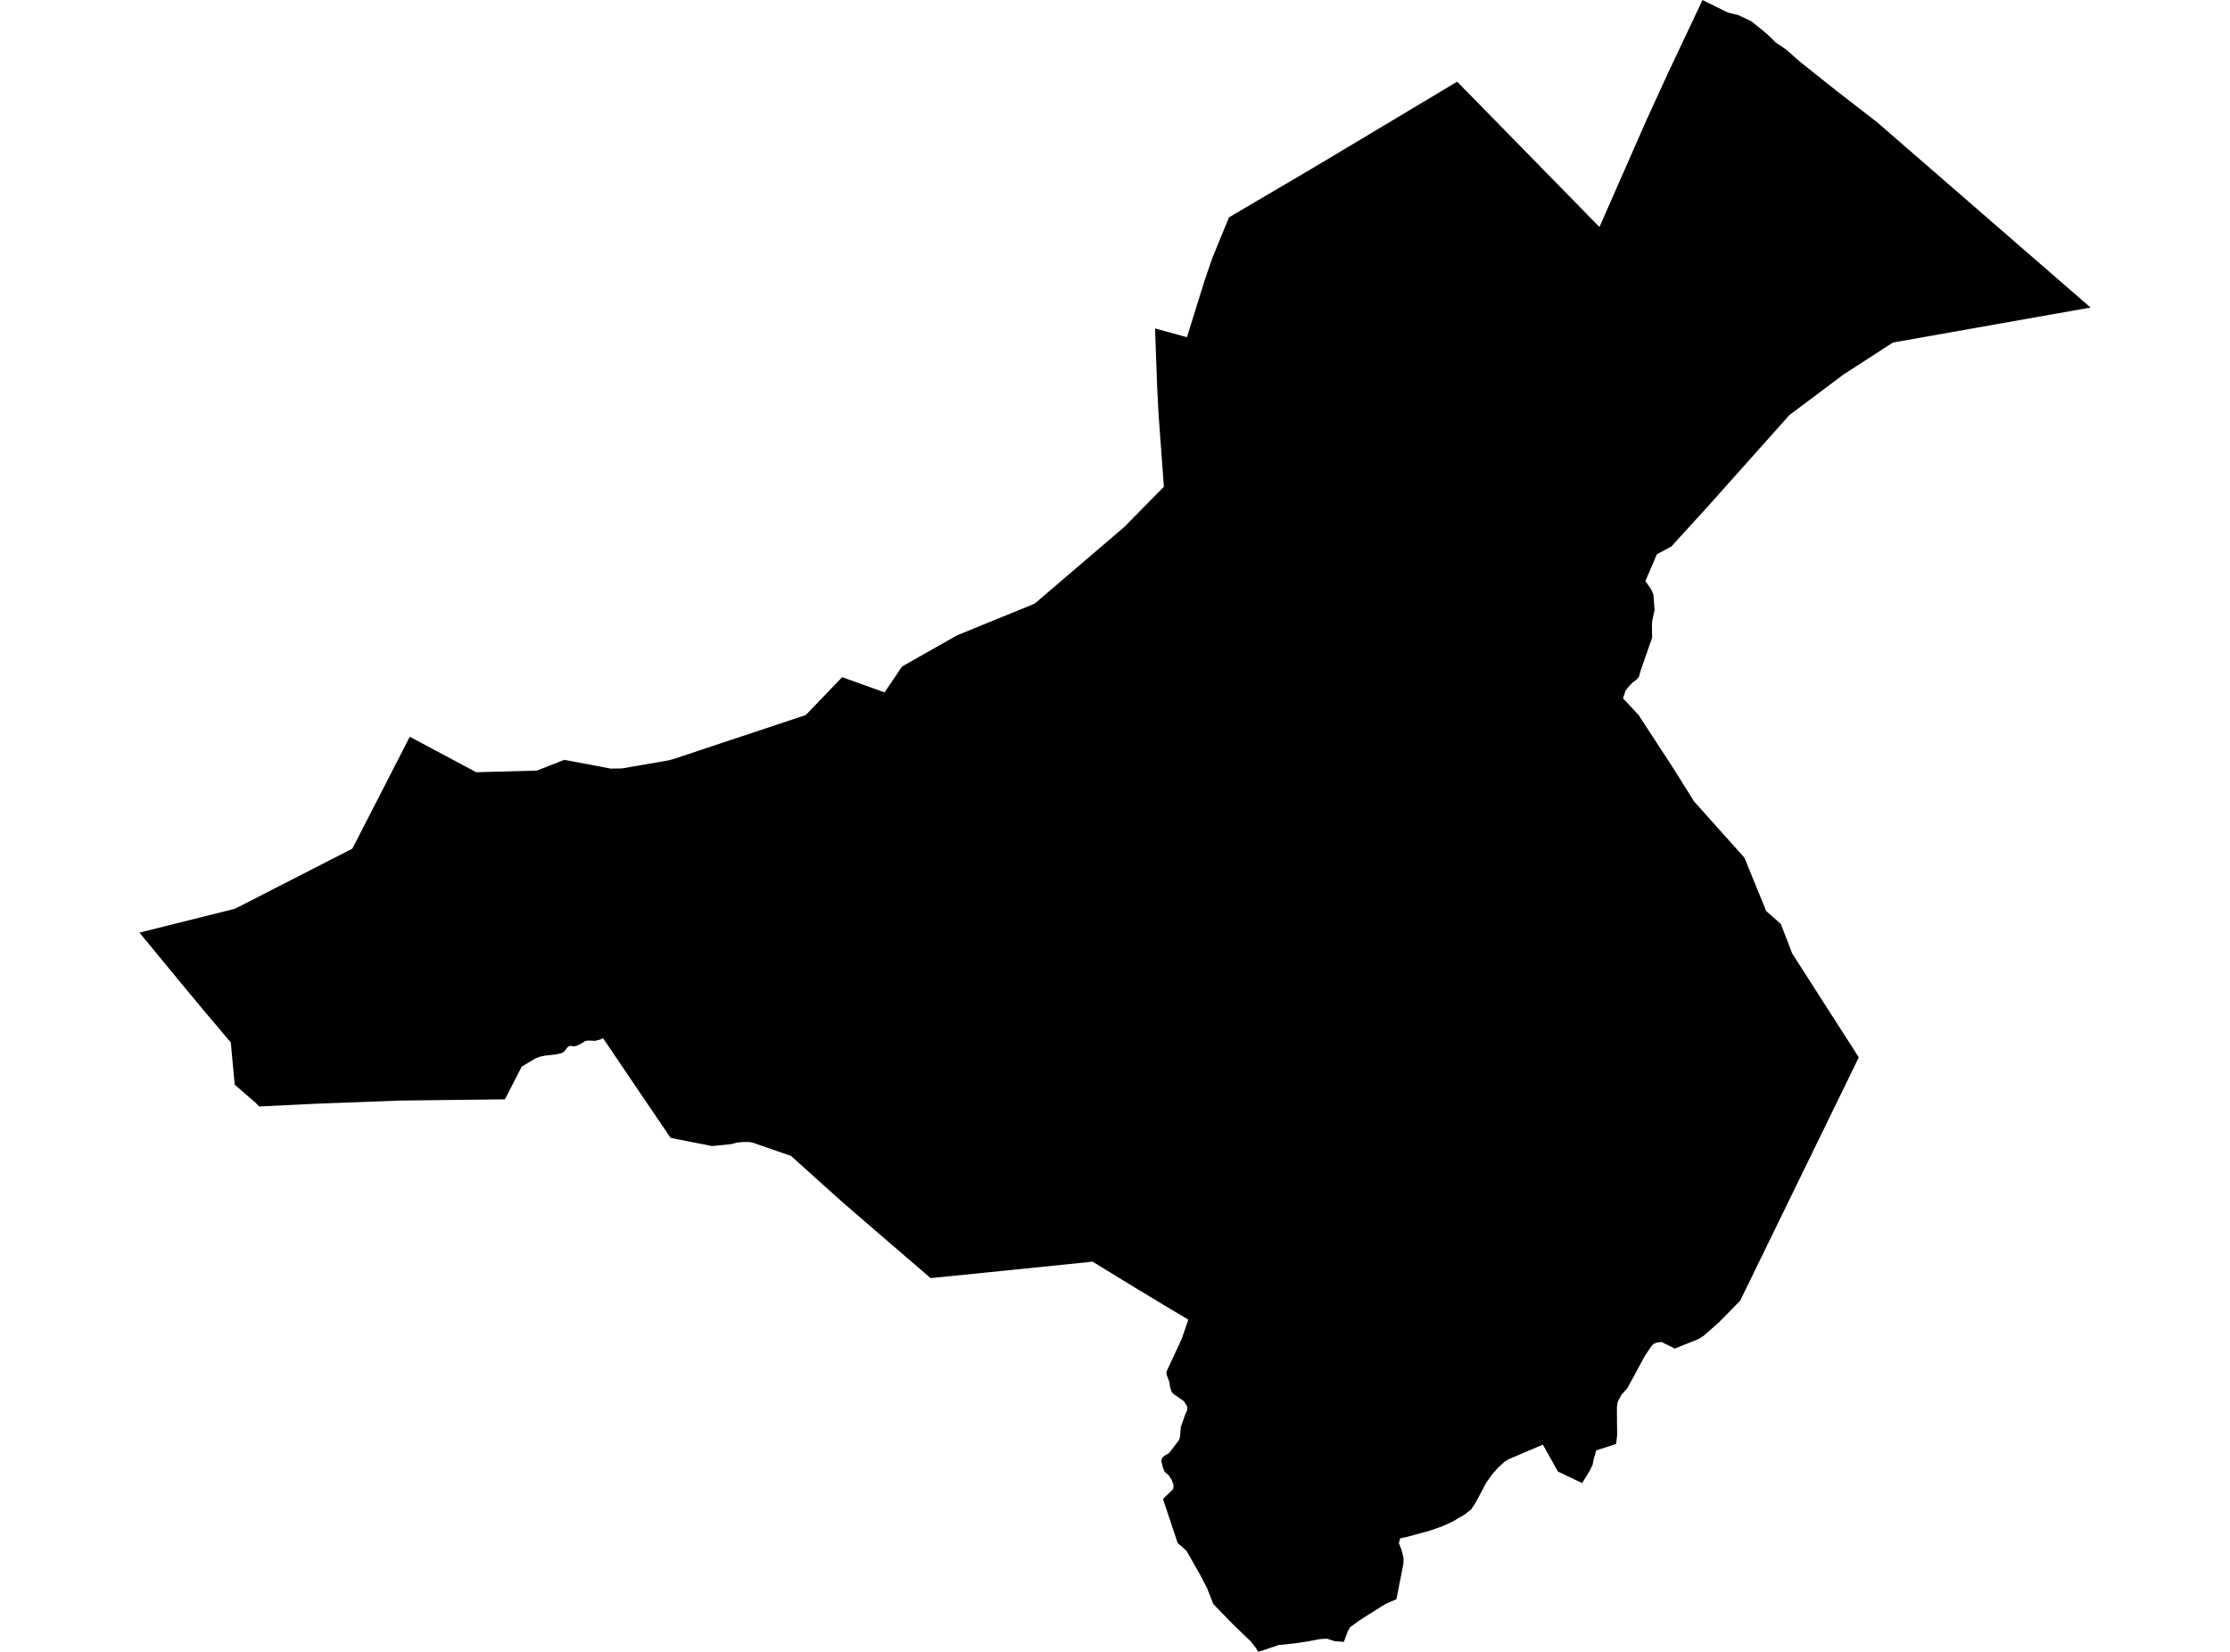 <?xml version='1.0'?>
<svg  baseProfile = 'tiny' width = '540' height = '400' stroke-linecap = 'round' stroke-linejoin = 'round' version='1.1' xmlns='http://www.w3.org/2000/svg'>
<path id='0206001001' title='0206001001'  d='M 506.231 74.472 458.385 82.941 447.996 89.662 446.445 90.663 433.32 100.501 414.446 121.645 413.832 122.334 404.729 132.326 401.204 134.237 398.431 140.72 399.791 142.641 400.378 143.996 400.664 147.712 400.092 150.31 400.018 151.369 400.071 154.391 397.346 162.213 396.853 163.923 396.282 164.569 395.107 165.49 394.276 166.389 393.614 167.294 393.011 169.088 396.79 173.148 405.57 186.612 410.217 194.064 422.422 207.698 427.683 220.602 431.229 223.74 434.002 230.912 443.555 245.816 450.113 256.041 435.871 285.246 421.39 314.958 416.367 320.087 412.504 323.49 411.371 324.215 405.56 326.554 402.342 324.956 401.236 325.12 400.41 325.432 399.823 326.078 398.351 328.253 394.117 336.055 394.032 336.224 393.858 336.42 392.678 337.664 391.725 339.474 391.54 340.77 391.571 345.565 391.587 346.476 391.593 347.534 391.354 349.657 386.543 351.207 385.982 353.092 385.665 354.69 384.892 356.262 383.114 359.125 377.25 356.331 373.608 349.81 365.214 353.399 364.145 354.129 362.727 355.431 361.351 357.003 359.884 359.067 357.413 363.698 356.317 365.423 354.793 366.662 351.707 368.472 351.078 368.768 349.447 369.509 346.33 370.621 340.762 372.145 339.079 372.494 338.74 373.616 338.783 373.77 339.391 375.315 339.889 377.316 339.831 378.681 338.142 387.266 336.057 388.155 335.517 388.388 329.325 392.289 326.933 394.035 326.382 394.983 325.424 397.576 323.223 397.422 321.27 396.793 319.497 396.925 317.162 397.38 316.596 397.481 313.701 397.904 312.579 398.047 312.209 398.084 309.636 398.338 306.175 399.513 304.698 400 304.614 399.889 304.169 399.127 302.804 397.396 298.384 393.146 293.811 388.414 292.404 384.868 292.361 384.694 290.567 381.254 287.344 375.58 286.317 374.617 285.312 373.765 285.163 373.611 281.623 362.994 284.089 360.57 284.205 359.75 283.745 358.4 283.067 357.31 282.041 356.41 281.617 355.426 281.226 353.822 281.363 353.086 281.993 352.504 283.078 351.89 285.465 348.767 285.73 347.995 285.931 345.565 287 342.522 287.508 341.4 287.492 340.575 286.645 339.267 284.031 337.457 283.729 337.023 283.374 336.023 283.131 334.567 282.48 332.805 282.443 332.196 286.174 324.173 287.757 319.547 284.11 317.382 275.203 312.021 264.58 305.511 238.684 308.152 225.346 309.491 214.147 299.858 203.826 290.946 191.558 279.916 182.434 276.746 181.465 276.539 179.803 276.544 178.417 276.682 177.141 277.042 172.425 277.513 162.401 275.549 155.076 264.763 146.026 251.399 145.396 251.701 144.12 252.034 142.284 251.971 141.675 252.119 140.521 252.844 139.743 253.204 139.071 253.373 137.992 253.252 137.452 253.553 136.621 254.649 135.965 255.014 134.753 255.305 131.984 255.623 130.624 255.914 129.497 256.38 126.994 257.899 126.369 258.216 122.273 266.203 96.783 266.504 76.1 267.282 62.768 267.939 61.979 267.108 56.835 262.657 55.887 252.437 49.203 244.519 43.45 237.591 33.769 225.831 56.898 220.056 85.319 205.502 94.142 188.317 99.228 178.403 115.334 186.999 130.031 186.596 136.647 183.992 147.889 186.115 150.567 186.078 161.761 184.146 163.057 183.813 195.109 173.153 203.932 163.976 214.2 167.659 218.439 161.388 231.761 153.84 250.539 146.177 272.175 127.668 272.35 127.499 281.834 117.872 280.527 99.993 280.188 93.261 279.701 79.532 287.423 81.654 291.763 67.719 293.616 62.352 297.612 52.624 317.2 41.108 325.059 36.413 352.856 19.779 387.316 54.969 396.827 33.333 398.611 29.273 403.887 17.757 412.266 0 416.124 1.911 418.416 3.043 420.961 3.662 422.369 4.329 424.084 5.15 427.836 8.172 429.932 10.236 432.462 11.956 434.738 13.946 436.061 15.105 444.593 21.896 447.313 23.997 447.541 24.177 454.564 29.612 506.231 74.472 Z' />
</svg>